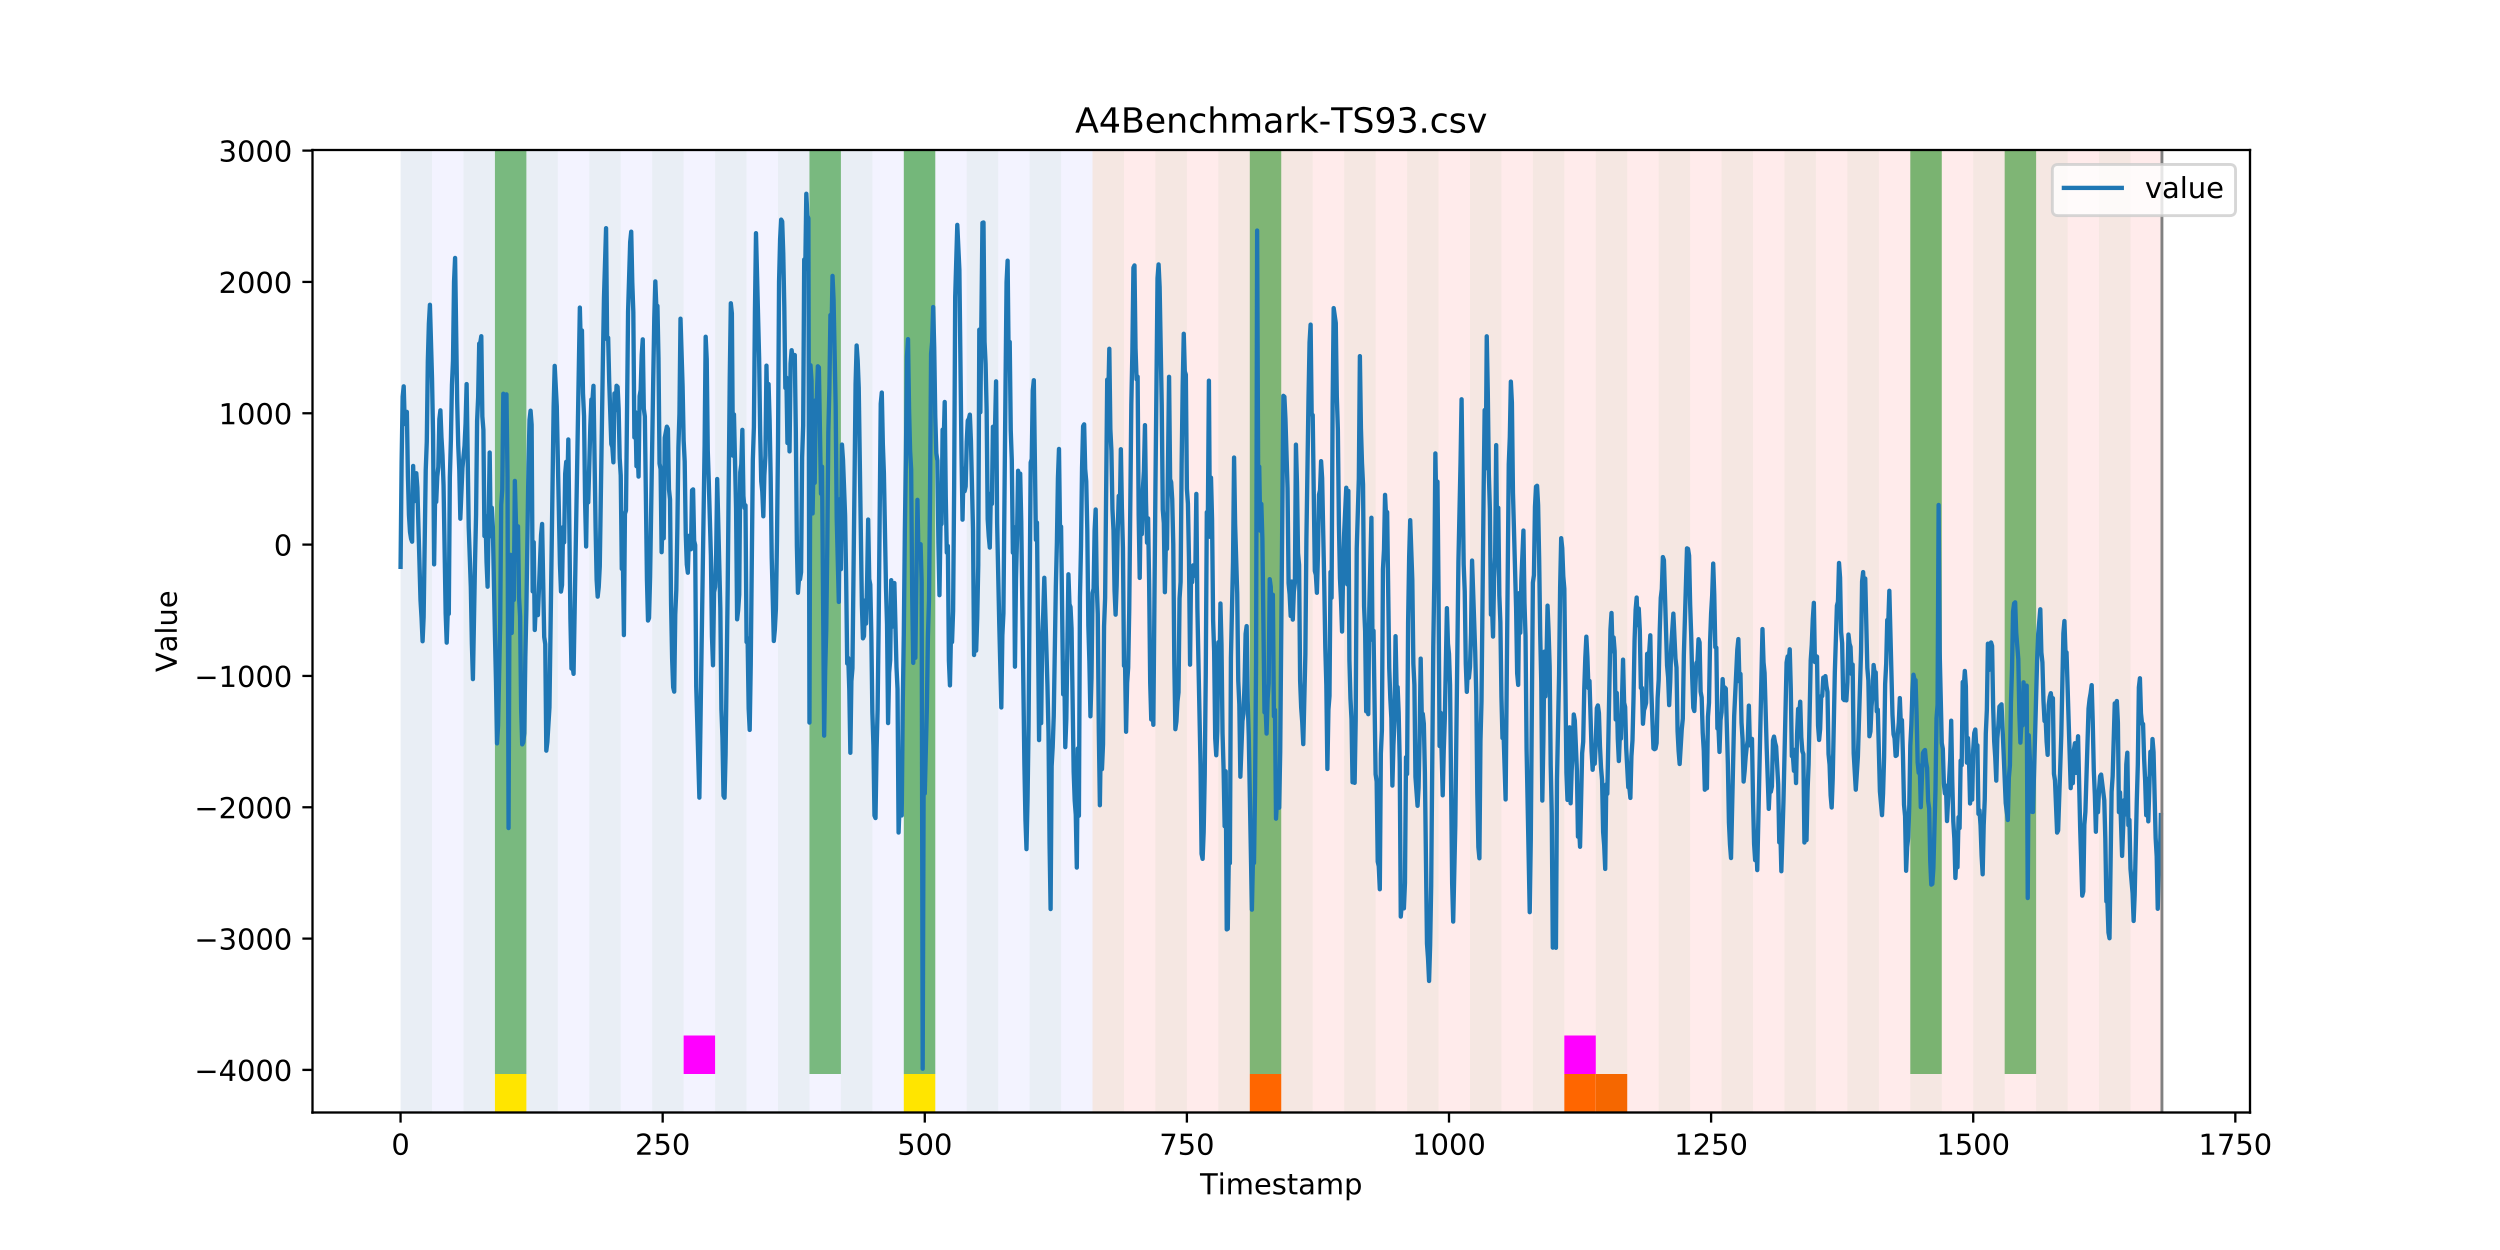 <?xml version="1.0" encoding="utf-8" standalone="no"?>
<!DOCTYPE svg PUBLIC "-//W3C//DTD SVG 1.1//EN"
  "http://www.w3.org/Graphics/SVG/1.1/DTD/svg11.dtd">
<!-- Created with matplotlib (https://matplotlib.org/) -->
<svg height="432pt" version="1.1" viewBox="0 0 864 432" width="864pt" xmlns="http://www.w3.org/2000/svg" xmlns:xlink="http://www.w3.org/1999/xlink">
 <defs>
  <style type="text/css">
*{stroke-linecap:butt;stroke-linejoin:round;}
  </style>
 </defs>
 <g id="figure_1">
  <g id="patch_1">
   <path d="M 0 432 
L 864 432 
L 864 0 
L 0 0 
z
" style="fill:#ffffff;"/>
  </g>
  <g id="axes_1">
   <g id="patch_2">
    <path d="M 108 384.48 
L 777.6 384.48 
L 777.6 51.84 
L 108 51.84 
z
" style="fill:#ffffff;"/>
   </g>
   <g id="patch_3">
    <path clip-path="url(#pac2d68331a)" d="M 138.436 384.48 
L 138.436 51.84 
L 377.579 51.84 
L 377.579 384.48 
z
" style="fill:#0000ff;opacity:0.05;"/>
   </g>
   <g id="patch_4">
    <path clip-path="url(#pac2d68331a)" d="M 377.579 384.48 
L 377.579 51.84 
L 747.164 51.84 
L 747.164 384.48 
z
" style="fill:#ff0000;opacity:0.08;"/>
   </g>
   <g id="patch_5">
    <path clip-path="url(#pac2d68331a)" d="M 138.436 384.48 
L 138.436 51.84 
L 149.306 51.84 
L 149.306 384.48 
z
" style="fill:#008000;opacity:0.04;"/>
   </g>
   <g id="patch_6">
    <path clip-path="url(#pac2d68331a)" d="M 160.177 384.48 
L 160.177 51.84 
L 171.047 51.84 
L 171.047 384.48 
z
" style="fill:#008000;opacity:0.04;"/>
   </g>
   <g id="patch_7">
    <path clip-path="url(#pac2d68331a)" d="M 171.047 371.174 
L 171.047 51.84 
L 181.917 51.84 
L 181.917 371.174 
z
" style="fill:#008000;opacity:0.5;"/>
   </g>
   <g id="patch_8">
    <path clip-path="url(#pac2d68331a)" d="M 171.047 384.48 
L 171.047 371.174 
L 181.917 371.174 
L 181.917 384.48 
z
" style="fill:#ffe500;"/>
   </g>
   <g id="patch_9">
    <path clip-path="url(#pac2d68331a)" d="M 181.917 384.48 
L 181.917 51.84 
L 192.787 51.84 
L 192.787 384.48 
z
" style="fill:#008000;opacity:0.04;"/>
   </g>
   <g id="patch_10">
    <path clip-path="url(#pac2d68331a)" d="M 431.93 384.48 
L 431.93 371.174 
L 442.8 371.174 
L 442.8 384.48 
z
" style="fill:#ff6600;"/>
   </g>
   <g id="patch_11">
    <path clip-path="url(#pac2d68331a)" d="M 203.657 384.48 
L 203.657 51.84 
L 214.527 51.84 
L 214.527 384.48 
z
" style="fill:#008000;opacity:0.04;"/>
   </g>
   <g id="patch_12">
    <path clip-path="url(#pac2d68331a)" d="M 225.397 384.48 
L 225.397 51.84 
L 236.268 51.84 
L 236.268 384.48 
z
" style="fill:#008000;opacity:0.04;"/>
   </g>
   <g id="patch_13">
    <path clip-path="url(#pac2d68331a)" d="M 236.268 371.174 
L 236.268 357.869 
L 247.138 357.869 
L 247.138 371.174 
z
" style="fill:#ff00ff;"/>
   </g>
   <g id="patch_14">
    <path clip-path="url(#pac2d68331a)" d="M 247.138 384.48 
L 247.138 51.84 
L 258.008 51.84 
L 258.008 384.48 
z
" style="fill:#008000;opacity:0.04;"/>
   </g>
   <g id="patch_15">
    <path clip-path="url(#pac2d68331a)" d="M 268.878 384.48 
L 268.878 51.84 
L 279.748 51.84 
L 279.748 384.48 
z
" style="fill:#008000;opacity:0.04;"/>
   </g>
   <g id="patch_16">
    <path clip-path="url(#pac2d68331a)" d="M 279.748 371.174 
L 279.748 51.84 
L 290.618 51.84 
L 290.618 371.174 
z
" style="fill:#008000;opacity:0.5;"/>
   </g>
   <g id="patch_17">
    <path clip-path="url(#pac2d68331a)" d="M 290.618 384.48 
L 290.618 51.84 
L 301.488 51.84 
L 301.488 384.48 
z
" style="fill:#008000;opacity:0.04;"/>
   </g>
   <g id="patch_18">
    <path clip-path="url(#pac2d68331a)" d="M 540.631 384.48 
L 540.631 371.174 
L 551.501 371.174 
L 551.501 384.48 
z
" style="fill:#ff6600;"/>
   </g>
   <g id="patch_19">
    <path clip-path="url(#pac2d68331a)" d="M 312.358 384.48 
L 312.358 51.84 
L 323.229 51.84 
L 323.229 384.48 
z
" style="fill:#008000;opacity:0.04;"/>
   </g>
   <g id="patch_20">
    <path clip-path="url(#pac2d68331a)" d="M 312.358 371.174 
L 312.358 51.84 
L 323.229 51.84 
L 323.229 371.174 
z
" style="fill:#008000;opacity:0.5;"/>
   </g>
   <g id="patch_21">
    <path clip-path="url(#pac2d68331a)" d="M 312.358 384.48 
L 312.358 371.174 
L 323.229 371.174 
L 323.229 384.48 
z
" style="fill:#ffe500;"/>
   </g>
   <g id="patch_22">
    <path clip-path="url(#pac2d68331a)" d="M 551.501 384.48 
L 551.501 371.174 
L 562.371 371.174 
L 562.371 384.48 
z
" style="fill:#ff6600;"/>
   </g>
   <g id="patch_23">
    <path clip-path="url(#pac2d68331a)" d="M 334.099 384.48 
L 334.099 51.84 
L 344.969 51.84 
L 344.969 384.48 
z
" style="fill:#008000;opacity:0.04;"/>
   </g>
   <g id="patch_24">
    <path clip-path="url(#pac2d68331a)" d="M 355.839 384.48 
L 355.839 51.84 
L 366.709 51.84 
L 366.709 384.48 
z
" style="fill:#008000;opacity:0.04;"/>
   </g>
   <g id="patch_25">
    <path clip-path="url(#pac2d68331a)" d="M 377.579 384.48 
L 377.579 51.84 
L 388.449 51.84 
L 388.449 384.48 
z
" style="fill:#008000;opacity:0.04;"/>
   </g>
   <g id="patch_26">
    <path clip-path="url(#pac2d68331a)" d="M 399.319 384.48 
L 399.319 51.84 
L 410.19 51.84 
L 410.19 384.48 
z
" style="fill:#008000;opacity:0.04;"/>
   </g>
   <g id="patch_27">
    <path clip-path="url(#pac2d68331a)" d="M 421.06 384.48 
L 421.06 51.84 
L 431.93 51.84 
L 431.93 384.48 
z
" style="fill:#008000;opacity:0.04;"/>
   </g>
   <g id="patch_28">
    <path clip-path="url(#pac2d68331a)" d="M 431.93 371.174 
L 431.93 51.84 
L 442.8 51.84 
L 442.8 371.174 
z
" style="fill:#008000;opacity:0.5;"/>
   </g>
   <g id="patch_29">
    <path clip-path="url(#pac2d68331a)" d="M 442.8 384.48 
L 442.8 51.84 
L 453.67 51.84 
L 453.67 384.48 
z
" style="fill:#008000;opacity:0.04;"/>
   </g>
   <g id="patch_30">
    <path clip-path="url(#pac2d68331a)" d="M 464.54 384.48 
L 464.54 51.84 
L 475.41 51.84 
L 475.41 384.48 
z
" style="fill:#008000;opacity:0.04;"/>
   </g>
   <g id="patch_31">
    <path clip-path="url(#pac2d68331a)" d="M 486.281 384.48 
L 486.281 51.84 
L 497.151 51.84 
L 497.151 384.48 
z
" style="fill:#008000;opacity:0.04;"/>
   </g>
   <g id="patch_32">
    <path clip-path="url(#pac2d68331a)" d="M 508.021 384.48 
L 508.021 51.84 
L 518.891 51.84 
L 518.891 384.48 
z
" style="fill:#008000;opacity:0.04;"/>
   </g>
   <g id="patch_33">
    <path clip-path="url(#pac2d68331a)" d="M 529.761 384.48 
L 529.761 51.84 
L 540.631 51.84 
L 540.631 384.48 
z
" style="fill:#008000;opacity:0.04;"/>
   </g>
   <g id="patch_34">
    <path clip-path="url(#pac2d68331a)" d="M 540.631 371.174 
L 540.631 357.869 
L 551.501 357.869 
L 551.501 371.174 
z
" style="fill:#ff00ff;"/>
   </g>
   <g id="patch_35">
    <path clip-path="url(#pac2d68331a)" d="M 551.501 384.48 
L 551.501 51.84 
L 562.371 51.84 
L 562.371 384.48 
z
" style="fill:#008000;opacity:0.04;"/>
   </g>
   <g id="patch_36">
    <path clip-path="url(#pac2d68331a)" d="M 573.242 384.48 
L 573.242 51.84 
L 584.112 51.84 
L 584.112 384.48 
z
" style="fill:#008000;opacity:0.04;"/>
   </g>
   <g id="patch_37">
    <path clip-path="url(#pac2d68331a)" d="M 594.982 384.48 
L 594.982 51.84 
L 605.852 51.84 
L 605.852 384.48 
z
" style="fill:#008000;opacity:0.04;"/>
   </g>
   <g id="patch_38">
    <path clip-path="url(#pac2d68331a)" d="M 616.722 384.48 
L 616.722 51.84 
L 627.592 51.84 
L 627.592 384.48 
z
" style="fill:#008000;opacity:0.04;"/>
   </g>
   <g id="patch_39">
    <path clip-path="url(#pac2d68331a)" d="M 638.462 384.48 
L 638.462 51.84 
L 649.332 51.84 
L 649.332 384.48 
z
" style="fill:#008000;opacity:0.04;"/>
   </g>
   <g id="patch_40">
    <path clip-path="url(#pac2d68331a)" d="M 660.203 384.48 
L 660.203 51.84 
L 671.073 51.84 
L 671.073 384.48 
z
" style="fill:#008000;opacity:0.04;"/>
   </g>
   <g id="patch_41">
    <path clip-path="url(#pac2d68331a)" d="M 660.203 371.174 
L 660.203 51.84 
L 671.073 51.84 
L 671.073 371.174 
z
" style="fill:#008000;opacity:0.5;"/>
   </g>
   <g id="patch_42">
    <path clip-path="url(#pac2d68331a)" d="M 681.943 384.48 
L 681.943 51.84 
L 692.813 51.84 
L 692.813 384.48 
z
" style="fill:#008000;opacity:0.04;"/>
   </g>
   <g id="patch_43">
    <path clip-path="url(#pac2d68331a)" d="M 692.813 371.174 
L 692.813 51.84 
L 703.683 51.84 
L 703.683 371.174 
z
" style="fill:#008000;opacity:0.5;"/>
   </g>
   <g id="patch_44">
    <path clip-path="url(#pac2d68331a)" d="M 703.683 384.48 
L 703.683 51.84 
L 714.553 51.84 
L 714.553 384.48 
z
" style="fill:#008000;opacity:0.04;"/>
   </g>
   <g id="patch_45">
    <path clip-path="url(#pac2d68331a)" d="M 725.423 384.48 
L 725.423 51.84 
L 736.294 51.84 
L 736.294 384.48 
z
" style="fill:#008000;opacity:0.04;"/>
   </g>
   <g id="matplotlib.axis_1">
    <g id="xtick_1">
     <g id="line2d_1">
      <defs>
       <path d="M 0 0 
L 0 3.5 
" id="me3895ad8bd" style="stroke:#000000;stroke-width:0.8;"/>
      </defs>
      <g>
       <use style="stroke:#000000;stroke-width:0.8;" x="138.436" xlink:href="#me3895ad8bd" y="384.48"/>
      </g>
     </g>
     <g id="text_1">
      <!-- 0 -->
      <defs>
       <path d="M 31.781 66.406 
Q 24.172 66.406 20.328 58.906 
Q 16.5 51.422 16.5 36.375 
Q 16.5 21.391 20.328 13.891 
Q 24.172 6.391 31.781 6.391 
Q 39.453 6.391 43.281 13.891 
Q 47.125 21.391 47.125 36.375 
Q 47.125 51.422 43.281 58.906 
Q 39.453 66.406 31.781 66.406 
z
M 31.781 74.219 
Q 44.047 74.219 50.516 64.516 
Q 56.984 54.828 56.984 36.375 
Q 56.984 17.969 50.516 8.266 
Q 44.047 -1.422 31.781 -1.422 
Q 19.531 -1.422 13.062 8.266 
Q 6.594 17.969 6.594 36.375 
Q 6.594 54.828 13.062 64.516 
Q 19.531 74.219 31.781 74.219 
z
" id="DejaVuSans-48"/>
      </defs>
      <g transform="translate(135.255 399.078)scale(0.1 -0.1)">
       <use xlink:href="#DejaVuSans-48"/>
      </g>
     </g>
    </g>
    <g id="xtick_2">
     <g id="line2d_2">
      <g>
       <use style="stroke:#000000;stroke-width:0.8;" x="229.021" xlink:href="#me3895ad8bd" y="384.48"/>
      </g>
     </g>
     <g id="text_2">
      <!-- 250 -->
      <defs>
       <path d="M 19.188 8.297 
L 53.609 8.297 
L 53.609 0 
L 7.328 0 
L 7.328 8.297 
Q 12.938 14.109 22.625 23.891 
Q 32.328 33.688 34.812 36.531 
Q 39.547 41.844 41.422 45.531 
Q 43.312 49.219 43.312 52.781 
Q 43.312 58.594 39.234 62.25 
Q 35.156 65.922 28.609 65.922 
Q 23.969 65.922 18.812 64.312 
Q 13.672 62.703 7.812 59.422 
L 7.812 69.391 
Q 13.766 71.781 18.938 73 
Q 24.125 74.219 28.422 74.219 
Q 39.75 74.219 46.484 68.547 
Q 53.219 62.891 53.219 53.422 
Q 53.219 48.922 51.531 44.891 
Q 49.859 40.875 45.406 35.406 
Q 44.188 33.984 37.641 27.219 
Q 31.109 20.453 19.188 8.297 
z
" id="DejaVuSans-50"/>
       <path d="M 10.797 72.906 
L 49.516 72.906 
L 49.516 64.594 
L 19.828 64.594 
L 19.828 46.734 
Q 21.969 47.469 24.109 47.828 
Q 26.266 48.188 28.422 48.188 
Q 40.625 48.188 47.75 41.5 
Q 54.891 34.812 54.891 23.391 
Q 54.891 11.625 47.562 5.094 
Q 40.234 -1.422 26.906 -1.422 
Q 22.312 -1.422 17.547 -0.641 
Q 12.797 0.141 7.719 1.703 
L 7.719 11.625 
Q 12.109 9.234 16.797 8.062 
Q 21.484 6.891 26.703 6.891 
Q 35.156 6.891 40.078 11.328 
Q 45.016 15.766 45.016 23.391 
Q 45.016 31 40.078 35.438 
Q 35.156 39.891 26.703 39.891 
Q 22.75 39.891 18.812 39.016 
Q 14.891 38.141 10.797 36.281 
z
" id="DejaVuSans-53"/>
      </defs>
      <g transform="translate(219.477 399.078)scale(0.1 -0.1)">
       <use xlink:href="#DejaVuSans-50"/>
       <use x="63.623" xlink:href="#DejaVuSans-53"/>
       <use x="127.246" xlink:href="#DejaVuSans-48"/>
      </g>
     </g>
    </g>
    <g id="xtick_3">
     <g id="line2d_3">
      <g>
       <use style="stroke:#000000;stroke-width:0.8;" x="319.605" xlink:href="#me3895ad8bd" y="384.48"/>
      </g>
     </g>
     <g id="text_3">
      <!-- 500 -->
      <g transform="translate(310.061 399.078)scale(0.1 -0.1)">
       <use xlink:href="#DejaVuSans-53"/>
       <use x="63.623" xlink:href="#DejaVuSans-48"/>
       <use x="127.246" xlink:href="#DejaVuSans-48"/>
      </g>
     </g>
    </g>
    <g id="xtick_4">
     <g id="line2d_4">
      <g>
       <use style="stroke:#000000;stroke-width:0.8;" x="410.19" xlink:href="#me3895ad8bd" y="384.48"/>
      </g>
     </g>
     <g id="text_4">
      <!-- 750 -->
      <defs>
       <path d="M 8.203 72.906 
L 55.078 72.906 
L 55.078 68.703 
L 28.609 0 
L 18.312 0 
L 43.219 64.594 
L 8.203 64.594 
z
" id="DejaVuSans-55"/>
      </defs>
      <g transform="translate(400.646 399.078)scale(0.1 -0.1)">
       <use xlink:href="#DejaVuSans-55"/>
       <use x="63.623" xlink:href="#DejaVuSans-53"/>
       <use x="127.246" xlink:href="#DejaVuSans-48"/>
      </g>
     </g>
    </g>
    <g id="xtick_5">
     <g id="line2d_5">
      <g>
       <use style="stroke:#000000;stroke-width:0.8;" x="500.774" xlink:href="#me3895ad8bd" y="384.48"/>
      </g>
     </g>
     <g id="text_5">
      <!-- 1000 -->
      <defs>
       <path d="M 12.406 8.297 
L 28.516 8.297 
L 28.516 63.922 
L 10.984 60.406 
L 10.984 69.391 
L 28.422 72.906 
L 38.281 72.906 
L 38.281 8.297 
L 54.391 8.297 
L 54.391 0 
L 12.406 0 
z
" id="DejaVuSans-49"/>
      </defs>
      <g transform="translate(488.049 399.078)scale(0.1 -0.1)">
       <use xlink:href="#DejaVuSans-49"/>
       <use x="63.623" xlink:href="#DejaVuSans-48"/>
       <use x="127.246" xlink:href="#DejaVuSans-48"/>
       <use x="190.869" xlink:href="#DejaVuSans-48"/>
      </g>
     </g>
    </g>
    <g id="xtick_6">
     <g id="line2d_6">
      <g>
       <use style="stroke:#000000;stroke-width:0.8;" x="591.358" xlink:href="#me3895ad8bd" y="384.48"/>
      </g>
     </g>
     <g id="text_6">
      <!-- 1250 -->
      <g transform="translate(578.633 399.078)scale(0.1 -0.1)">
       <use xlink:href="#DejaVuSans-49"/>
       <use x="63.623" xlink:href="#DejaVuSans-50"/>
       <use x="127.246" xlink:href="#DejaVuSans-53"/>
       <use x="190.869" xlink:href="#DejaVuSans-48"/>
      </g>
     </g>
    </g>
    <g id="xtick_7">
     <g id="line2d_7">
      <g>
       <use style="stroke:#000000;stroke-width:0.8;" x="681.943" xlink:href="#me3895ad8bd" y="384.48"/>
      </g>
     </g>
     <g id="text_7">
      <!-- 1500 -->
      <g transform="translate(669.218 399.078)scale(0.1 -0.1)">
       <use xlink:href="#DejaVuSans-49"/>
       <use x="63.623" xlink:href="#DejaVuSans-53"/>
       <use x="127.246" xlink:href="#DejaVuSans-48"/>
       <use x="190.869" xlink:href="#DejaVuSans-48"/>
      </g>
     </g>
    </g>
    <g id="xtick_8">
     <g id="line2d_8">
      <g>
       <use style="stroke:#000000;stroke-width:0.8;" x="772.527" xlink:href="#me3895ad8bd" y="384.48"/>
      </g>
     </g>
     <g id="text_8">
      <!-- 1750 -->
      <g transform="translate(759.802 399.078)scale(0.1 -0.1)">
       <use xlink:href="#DejaVuSans-49"/>
       <use x="63.623" xlink:href="#DejaVuSans-55"/>
       <use x="127.246" xlink:href="#DejaVuSans-53"/>
       <use x="190.869" xlink:href="#DejaVuSans-48"/>
      </g>
     </g>
    </g>
    <g id="text_9">
     <!-- Timestamp -->
     <defs>
      <path d="M -0.297 72.906 
L 61.375 72.906 
L 61.375 64.594 
L 35.5 64.594 
L 35.5 0 
L 25.594 0 
L 25.594 64.594 
L -0.297 64.594 
z
" id="DejaVuSans-84"/>
      <path d="M 9.422 54.688 
L 18.406 54.688 
L 18.406 0 
L 9.422 0 
z
M 9.422 75.984 
L 18.406 75.984 
L 18.406 64.594 
L 9.422 64.594 
z
" id="DejaVuSans-105"/>
      <path d="M 52 44.188 
Q 55.375 50.25 60.062 53.125 
Q 64.75 56 71.094 56 
Q 79.641 56 84.281 50.016 
Q 88.922 44.047 88.922 33.016 
L 88.922 0 
L 79.891 0 
L 79.891 32.719 
Q 79.891 40.578 77.094 44.375 
Q 74.312 48.188 68.609 48.188 
Q 61.625 48.188 57.562 43.547 
Q 53.516 38.922 53.516 30.906 
L 53.516 0 
L 44.484 0 
L 44.484 32.719 
Q 44.484 40.625 41.703 44.406 
Q 38.922 48.188 33.109 48.188 
Q 26.219 48.188 22.156 43.531 
Q 18.109 38.875 18.109 30.906 
L 18.109 0 
L 9.078 0 
L 9.078 54.688 
L 18.109 54.688 
L 18.109 46.188 
Q 21.188 51.219 25.484 53.609 
Q 29.781 56 35.688 56 
Q 41.656 56 45.828 52.969 
Q 50 49.953 52 44.188 
z
" id="DejaVuSans-109"/>
      <path d="M 56.203 29.594 
L 56.203 25.203 
L 14.891 25.203 
Q 15.484 15.922 20.484 11.062 
Q 25.484 6.203 34.422 6.203 
Q 39.594 6.203 44.453 7.469 
Q 49.312 8.734 54.109 11.281 
L 54.109 2.781 
Q 49.266 0.734 44.188 -0.344 
Q 39.109 -1.422 33.891 -1.422 
Q 20.797 -1.422 13.156 6.188 
Q 5.516 13.812 5.516 26.812 
Q 5.516 40.234 12.766 48.109 
Q 20.016 56 32.328 56 
Q 43.359 56 49.781 48.891 
Q 56.203 41.797 56.203 29.594 
z
M 47.219 32.234 
Q 47.125 39.594 43.094 43.984 
Q 39.062 48.391 32.422 48.391 
Q 24.906 48.391 20.391 44.141 
Q 15.875 39.891 15.188 32.172 
z
" id="DejaVuSans-101"/>
      <path d="M 44.281 53.078 
L 44.281 44.578 
Q 40.484 46.531 36.375 47.5 
Q 32.281 48.484 27.875 48.484 
Q 21.188 48.484 17.844 46.438 
Q 14.5 44.391 14.5 40.281 
Q 14.5 37.156 16.891 35.375 
Q 19.281 33.594 26.516 31.984 
L 29.594 31.297 
Q 39.156 29.25 43.188 25.516 
Q 47.219 21.781 47.219 15.094 
Q 47.219 7.469 41.188 3.016 
Q 35.156 -1.422 24.609 -1.422 
Q 20.219 -1.422 15.453 -0.562 
Q 10.688 0.297 5.422 2 
L 5.422 11.281 
Q 10.406 8.688 15.234 7.391 
Q 20.062 6.109 24.812 6.109 
Q 31.156 6.109 34.562 8.281 
Q 37.984 10.453 37.984 14.406 
Q 37.984 18.062 35.516 20.016 
Q 33.062 21.969 24.703 23.781 
L 21.578 24.516 
Q 13.234 26.266 9.516 29.906 
Q 5.812 33.547 5.812 39.891 
Q 5.812 47.609 11.281 51.797 
Q 16.75 56 26.812 56 
Q 31.781 56 36.172 55.266 
Q 40.578 54.547 44.281 53.078 
z
" id="DejaVuSans-115"/>
      <path d="M 18.312 70.219 
L 18.312 54.688 
L 36.812 54.688 
L 36.812 47.703 
L 18.312 47.703 
L 18.312 18.016 
Q 18.312 11.328 20.141 9.422 
Q 21.969 7.516 27.594 7.516 
L 36.812 7.516 
L 36.812 0 
L 27.594 0 
Q 17.188 0 13.234 3.875 
Q 9.281 7.766 9.281 18.016 
L 9.281 47.703 
L 2.688 47.703 
L 2.688 54.688 
L 9.281 54.688 
L 9.281 70.219 
z
" id="DejaVuSans-116"/>
      <path d="M 34.281 27.484 
Q 23.391 27.484 19.188 25 
Q 14.984 22.516 14.984 16.5 
Q 14.984 11.719 18.141 8.906 
Q 21.297 6.109 26.703 6.109 
Q 34.188 6.109 38.703 11.406 
Q 43.219 16.703 43.219 25.484 
L 43.219 27.484 
z
M 52.203 31.203 
L 52.203 0 
L 43.219 0 
L 43.219 8.297 
Q 40.141 3.328 35.547 0.953 
Q 30.953 -1.422 24.312 -1.422 
Q 15.922 -1.422 10.953 3.297 
Q 6 8.016 6 15.922 
Q 6 25.141 12.172 29.828 
Q 18.359 34.516 30.609 34.516 
L 43.219 34.516 
L 43.219 35.406 
Q 43.219 41.609 39.141 45 
Q 35.062 48.391 27.688 48.391 
Q 23 48.391 18.547 47.266 
Q 14.109 46.141 10.016 43.891 
L 10.016 52.203 
Q 14.938 54.109 19.578 55.047 
Q 24.219 56 28.609 56 
Q 40.484 56 46.344 49.844 
Q 52.203 43.703 52.203 31.203 
z
" id="DejaVuSans-97"/>
      <path d="M 18.109 8.203 
L 18.109 -20.797 
L 9.078 -20.797 
L 9.078 54.688 
L 18.109 54.688 
L 18.109 46.391 
Q 20.953 51.266 25.266 53.625 
Q 29.594 56 35.594 56 
Q 45.562 56 51.781 48.094 
Q 58.016 40.188 58.016 27.297 
Q 58.016 14.406 51.781 6.484 
Q 45.562 -1.422 35.594 -1.422 
Q 29.594 -1.422 25.266 0.953 
Q 20.953 3.328 18.109 8.203 
z
M 48.688 27.297 
Q 48.688 37.203 44.609 42.844 
Q 40.531 48.484 33.406 48.484 
Q 26.266 48.484 22.188 42.844 
Q 18.109 37.203 18.109 27.297 
Q 18.109 17.391 22.188 11.75 
Q 26.266 6.109 33.406 6.109 
Q 40.531 6.109 44.609 11.75 
Q 48.688 17.391 48.688 27.297 
z
" id="DejaVuSans-112"/>
     </defs>
     <g transform="translate(414.739 412.757)scale(0.1 -0.1)">
      <use xlink:href="#DejaVuSans-84"/>
      <use x="61.037" xlink:href="#DejaVuSans-105"/>
      <use x="88.82" xlink:href="#DejaVuSans-109"/>
      <use x="186.232" xlink:href="#DejaVuSans-101"/>
      <use x="247.756" xlink:href="#DejaVuSans-115"/>
      <use x="299.855" xlink:href="#DejaVuSans-116"/>
      <use x="339.064" xlink:href="#DejaVuSans-97"/>
      <use x="400.344" xlink:href="#DejaVuSans-109"/>
      <use x="497.756" xlink:href="#DejaVuSans-112"/>
     </g>
    </g>
   </g>
   <g id="matplotlib.axis_2">
    <g id="ytick_1">
     <g id="line2d_9">
      <defs>
       <path d="M 0 0 
L -3.5 0 
" id="m32da3cca81" style="stroke:#000000;stroke-width:0.8;"/>
      </defs>
      <g>
       <use style="stroke:#000000;stroke-width:0.8;" x="108" xlink:href="#m32da3cca81" y="369.765"/>
      </g>
     </g>
     <g id="text_10">
      <!-- −4000 -->
      <defs>
       <path d="M 10.594 35.5 
L 73.188 35.5 
L 73.188 27.203 
L 10.594 27.203 
z
" id="DejaVuSans-8722"/>
       <path d="M 37.797 64.312 
L 12.891 25.391 
L 37.797 25.391 
z
M 35.203 72.906 
L 47.609 72.906 
L 47.609 25.391 
L 58.016 25.391 
L 58.016 17.188 
L 47.609 17.188 
L 47.609 0 
L 37.797 0 
L 37.797 17.188 
L 4.891 17.188 
L 4.891 26.703 
z
" id="DejaVuSans-52"/>
      </defs>
      <g transform="translate(67.17 373.564)scale(0.1 -0.1)">
       <use xlink:href="#DejaVuSans-8722"/>
       <use x="83.789" xlink:href="#DejaVuSans-52"/>
       <use x="147.412" xlink:href="#DejaVuSans-48"/>
       <use x="211.035" xlink:href="#DejaVuSans-48"/>
       <use x="274.658" xlink:href="#DejaVuSans-48"/>
      </g>
     </g>
    </g>
    <g id="ytick_2">
     <g id="line2d_10">
      <g>
       <use style="stroke:#000000;stroke-width:0.8;" x="108" xlink:href="#m32da3cca81" y="324.377"/>
      </g>
     </g>
     <g id="text_11">
      <!-- −3000 -->
      <defs>
       <path d="M 40.578 39.312 
Q 47.656 37.797 51.625 33 
Q 55.609 28.219 55.609 21.188 
Q 55.609 10.406 48.188 4.484 
Q 40.766 -1.422 27.094 -1.422 
Q 22.516 -1.422 17.656 -0.516 
Q 12.797 0.391 7.625 2.203 
L 7.625 11.719 
Q 11.719 9.328 16.594 8.109 
Q 21.484 6.891 26.812 6.891 
Q 36.078 6.891 40.938 10.547 
Q 45.797 14.203 45.797 21.188 
Q 45.797 27.641 41.281 31.266 
Q 36.766 34.906 28.719 34.906 
L 20.219 34.906 
L 20.219 43.016 
L 29.109 43.016 
Q 36.375 43.016 40.234 45.922 
Q 44.094 48.828 44.094 54.297 
Q 44.094 59.906 40.109 62.906 
Q 36.141 65.922 28.719 65.922 
Q 24.656 65.922 20.016 65.031 
Q 15.375 64.156 9.812 62.312 
L 9.812 71.094 
Q 15.438 72.656 20.344 73.438 
Q 25.25 74.219 29.594 74.219 
Q 40.828 74.219 47.359 69.109 
Q 53.906 64.016 53.906 55.328 
Q 53.906 49.266 50.438 45.094 
Q 46.969 40.922 40.578 39.312 
z
" id="DejaVuSans-51"/>
      </defs>
      <g transform="translate(67.17 328.176)scale(0.1 -0.1)">
       <use xlink:href="#DejaVuSans-8722"/>
       <use x="83.789" xlink:href="#DejaVuSans-51"/>
       <use x="147.412" xlink:href="#DejaVuSans-48"/>
       <use x="211.035" xlink:href="#DejaVuSans-48"/>
       <use x="274.658" xlink:href="#DejaVuSans-48"/>
      </g>
     </g>
    </g>
    <g id="ytick_3">
     <g id="line2d_11">
      <g>
       <use style="stroke:#000000;stroke-width:0.8;" x="108" xlink:href="#m32da3cca81" y="278.989"/>
      </g>
     </g>
     <g id="text_12">
      <!-- −2000 -->
      <g transform="translate(67.17 282.788)scale(0.1 -0.1)">
       <use xlink:href="#DejaVuSans-8722"/>
       <use x="83.789" xlink:href="#DejaVuSans-50"/>
       <use x="147.412" xlink:href="#DejaVuSans-48"/>
       <use x="211.035" xlink:href="#DejaVuSans-48"/>
       <use x="274.658" xlink:href="#DejaVuSans-48"/>
      </g>
     </g>
    </g>
    <g id="ytick_4">
     <g id="line2d_12">
      <g>
       <use style="stroke:#000000;stroke-width:0.8;" x="108" xlink:href="#m32da3cca81" y="233.601"/>
      </g>
     </g>
     <g id="text_13">
      <!-- −1000 -->
      <g transform="translate(67.17 237.4)scale(0.1 -0.1)">
       <use xlink:href="#DejaVuSans-8722"/>
       <use x="83.789" xlink:href="#DejaVuSans-49"/>
       <use x="147.412" xlink:href="#DejaVuSans-48"/>
       <use x="211.035" xlink:href="#DejaVuSans-48"/>
       <use x="274.658" xlink:href="#DejaVuSans-48"/>
      </g>
     </g>
    </g>
    <g id="ytick_5">
     <g id="line2d_13">
      <g>
       <use style="stroke:#000000;stroke-width:0.8;" x="108" xlink:href="#m32da3cca81" y="188.213"/>
      </g>
     </g>
     <g id="text_14">
      <!-- 0 -->
      <g transform="translate(94.638 192.012)scale(0.1 -0.1)">
       <use xlink:href="#DejaVuSans-48"/>
      </g>
     </g>
    </g>
    <g id="ytick_6">
     <g id="line2d_14">
      <g>
       <use style="stroke:#000000;stroke-width:0.8;" x="108" xlink:href="#m32da3cca81" y="142.825"/>
      </g>
     </g>
     <g id="text_15">
      <!-- 1000 -->
      <g transform="translate(75.55 146.624)scale(0.1 -0.1)">
       <use xlink:href="#DejaVuSans-49"/>
       <use x="63.623" xlink:href="#DejaVuSans-48"/>
       <use x="127.246" xlink:href="#DejaVuSans-48"/>
       <use x="190.869" xlink:href="#DejaVuSans-48"/>
      </g>
     </g>
    </g>
    <g id="ytick_7">
     <g id="line2d_15">
      <g>
       <use style="stroke:#000000;stroke-width:0.8;" x="108" xlink:href="#m32da3cca81" y="97.437"/>
      </g>
     </g>
     <g id="text_16">
      <!-- 2000 -->
      <g transform="translate(75.55 101.237)scale(0.1 -0.1)">
       <use xlink:href="#DejaVuSans-50"/>
       <use x="63.623" xlink:href="#DejaVuSans-48"/>
       <use x="127.246" xlink:href="#DejaVuSans-48"/>
       <use x="190.869" xlink:href="#DejaVuSans-48"/>
      </g>
     </g>
    </g>
    <g id="ytick_8">
     <g id="line2d_16">
      <g>
       <use style="stroke:#000000;stroke-width:0.8;" x="108" xlink:href="#m32da3cca81" y="52.049"/>
      </g>
     </g>
     <g id="text_17">
      <!-- 3000 -->
      <g transform="translate(75.55 55.849)scale(0.1 -0.1)">
       <use xlink:href="#DejaVuSans-51"/>
       <use x="63.623" xlink:href="#DejaVuSans-48"/>
       <use x="127.246" xlink:href="#DejaVuSans-48"/>
       <use x="190.869" xlink:href="#DejaVuSans-48"/>
      </g>
     </g>
    </g>
    <g id="text_18">
     <!-- Value -->
     <defs>
      <path d="M 28.609 0 
L 0.781 72.906 
L 11.078 72.906 
L 34.188 11.531 
L 57.328 72.906 
L 67.578 72.906 
L 39.797 0 
z
" id="DejaVuSans-86"/>
      <path d="M 9.422 75.984 
L 18.406 75.984 
L 18.406 0 
L 9.422 0 
z
" id="DejaVuSans-108"/>
      <path d="M 8.5 21.578 
L 8.5 54.688 
L 17.484 54.688 
L 17.484 21.922 
Q 17.484 14.156 20.5 10.266 
Q 23.531 6.391 29.594 6.391 
Q 36.859 6.391 41.078 11.031 
Q 45.312 15.672 45.312 23.688 
L 45.312 54.688 
L 54.297 54.688 
L 54.297 0 
L 45.312 0 
L 45.312 8.406 
Q 42.047 3.422 37.719 1 
Q 33.406 -1.422 27.688 -1.422 
Q 18.266 -1.422 13.375 4.438 
Q 8.5 10.297 8.5 21.578 
z
M 31.109 56 
z
" id="DejaVuSans-117"/>
     </defs>
     <g transform="translate(61.091 232.273)rotate(-90)scale(0.1 -0.1)">
      <use xlink:href="#DejaVuSans-86"/>
      <use x="68.299" xlink:href="#DejaVuSans-97"/>
      <use x="129.578" xlink:href="#DejaVuSans-108"/>
      <use x="157.361" xlink:href="#DejaVuSans-117"/>
      <use x="220.74" xlink:href="#DejaVuSans-101"/>
     </g>
    </g>
   </g>
   <g id="line2d_17">
    <path clip-path="url(#pac2d68331a)" d="M 138.436 195.904 
L 138.799 159.482 
L 139.161 137.089 
L 139.523 133.514 
L 139.886 146.522 
L 140.248 146.487 
L 140.61 142.35 
L 140.973 164.525 
L 141.335 177.995 
L 141.697 183.846 
L 142.06 186.184 
L 142.422 187.207 
L 142.784 161.026 
L 143.147 173.228 
L 143.509 164.182 
L 143.871 163.537 
L 144.234 168.477 
L 145.321 207.343 
L 145.683 213.508 
L 146.045 221.618 
L 146.408 213.252 
L 147.132 162.43 
L 147.495 152.695 
L 147.857 124.715 
L 148.219 111.881 
L 148.582 105.329 
L 149.306 130.751 
L 149.669 149.999 
L 150.031 195.052 
L 150.394 170.234 
L 150.756 173.458 
L 151.118 164.708 
L 151.481 161.416 
L 151.843 144.848 
L 152.205 141.809 
L 152.568 151.119 
L 152.93 157.269 
L 153.292 167.78 
L 154.017 212.006 
L 154.379 222.103 
L 154.742 211.321 
L 155.104 212.152 
L 155.466 164.934 
L 155.829 151.991 
L 156.191 133.053 
L 156.553 124.628 
L 156.916 97.324 
L 157.278 89.149 
L 158.003 138.822 
L 158.365 153.904 
L 158.727 162.525 
L 159.09 179.264 
L 159.814 161.72 
L 160.539 154.088 
L 160.901 146.413 
L 161.264 132.729 
L 161.988 182.161 
L 162.713 202.876 
L 163.075 222.359 
L 163.438 234.705 
L 164.162 194.649 
L 164.525 178.162 
L 164.887 145.353 
L 165.249 137.245 
L 165.612 118.737 
L 165.974 118.475 
L 166.336 116.196 
L 166.699 143.924 
L 167.061 148.55 
L 167.423 185.269 
L 167.786 178.345 
L 168.148 194.135 
L 168.51 202.768 
L 169.235 156.385 
L 169.597 185.314 
L 169.96 175.456 
L 170.322 182.038 
L 171.047 219.347 
L 171.409 235.591 
L 171.771 256.91 
L 172.134 250.775 
L 172.858 215.407 
L 173.221 174.439 
L 173.583 169.184 
L 173.945 136.074 
L 174.308 137.997 
L 174.67 138.987 
L 175.032 136.283 
L 175.395 165.044 
L 175.757 286.17 
L 176.119 197.834 
L 176.482 191.744 
L 176.844 218.756 
L 177.206 200.197 
L 177.569 207.355 
L 177.931 166.202 
L 178.656 193.51 
L 179.018 181.895 
L 179.381 206.433 
L 179.743 213.016 
L 180.105 245.212 
L 180.468 257.26 
L 180.83 256.564 
L 181.192 253.402 
L 181.555 227.178 
L 181.917 210.593 
L 182.642 160.764 
L 183.004 145.114 
L 183.366 141.935 
L 183.729 146.778 
L 184.091 204.379 
L 184.453 187.368 
L 184.816 217.726 
L 185.178 209.11 
L 185.54 209.11 
L 185.903 212.579 
L 186.99 184.885 
L 187.352 181.079 
L 188.077 220.127 
L 188.439 222.616 
L 188.801 259.429 
L 189.164 256.451 
L 189.888 244.527 
L 191.338 140.352 
L 191.7 126.447 
L 192.425 140.492 
L 193.512 194.94 
L 193.874 204.455 
L 194.236 202.205 
L 194.599 182.181 
L 194.961 187.447 
L 195.323 163.717 
L 195.686 159.598 
L 196.048 168.929 
L 196.41 151.872 
L 197.135 214.016 
L 197.497 231.063 
L 197.86 229.859 
L 198.222 232.878 
L 199.671 148.806 
L 200.396 106.299 
L 200.758 120.621 
L 201.121 114.199 
L 201.483 135.969 
L 201.845 143.796 
L 202.208 173.618 
L 202.57 188.884 
L 202.932 165.255 
L 203.295 173.633 
L 204.019 147.2 
L 204.382 138.069 
L 204.744 138.423 
L 205.106 133.336 
L 205.831 182.107 
L 206.194 200.29 
L 206.556 206.203 
L 206.918 202.904 
L 207.281 195.772 
L 208.368 123.627 
L 208.73 102.998 
L 209.455 78.858 
L 209.817 117.245 
L 210.179 116.712 
L 210.542 131.86 
L 211.266 153.455 
L 211.629 154.522 
L 211.991 159.788 
L 212.353 135.967 
L 212.716 141.792 
L 213.078 133.316 
L 213.44 133.706 
L 213.803 141.328 
L 214.165 158.382 
L 214.527 164.316 
L 214.89 196.608 
L 215.252 192.633 
L 215.614 219.489 
L 215.977 177.555 
L 216.339 176.441 
L 217.064 107.609 
L 217.788 83.663 
L 218.151 80.063 
L 218.513 97.386 
L 218.875 107.925 
L 219.238 151.172 
L 219.6 142.45 
L 219.962 161.128 
L 220.325 154.799 
L 220.687 164.71 
L 221.049 136.925 
L 221.412 134.812 
L 221.774 122.622 
L 222.136 117.276 
L 222.499 141.273 
L 222.861 143.916 
L 223.586 200.457 
L 223.948 214.461 
L 224.31 213.595 
L 224.673 199.503 
L 225.76 130.835 
L 226.122 109.765 
L 226.484 97.249 
L 226.847 106.665 
L 227.209 105.703 
L 227.571 123.692 
L 227.934 160.212 
L 228.296 162.101 
L 228.658 190.838 
L 229.021 177.378 
L 229.383 186.038 
L 229.745 151.286 
L 230.47 147.46 
L 230.832 148.234 
L 231.195 169.123 
L 231.557 172.534 
L 231.919 208.745 
L 232.282 227.574 
L 232.644 237.501 
L 233.006 239.032 
L 233.369 212.382 
L 233.731 203.89 
L 234.094 182.558 
L 234.456 154.553 
L 234.818 142.97 
L 235.181 110.135 
L 235.905 133.54 
L 236.268 152.149 
L 236.63 159.491 
L 236.992 184.66 
L 237.355 195.064 
L 237.717 197.94 
L 238.079 185.183 
L 238.442 189.448 
L 238.804 189.812 
L 239.166 169.453 
L 239.529 169.133 
L 239.891 186.924 
L 240.253 188.398 
L 240.616 237.217 
L 241.703 275.671 
L 242.427 226.729 
L 243.514 153.788 
L 243.877 116.375 
L 244.239 124.137 
L 244.601 155.61 
L 244.964 166.801 
L 245.688 192.181 
L 246.051 219.887 
L 246.413 229.925 
L 246.775 204.66 
L 247.138 202.883 
L 247.5 191.722 
L 247.862 165.542 
L 248.949 210.354 
L 249.312 245.099 
L 249.674 254.849 
L 250.036 275.003 
L 250.399 275.695 
L 250.761 260.73 
L 251.486 203.804 
L 252.21 130.018 
L 252.573 104.803 
L 252.935 108.289 
L 253.297 157.483 
L 253.66 143.224 
L 254.384 175.748 
L 254.747 214.042 
L 255.109 210.845 
L 255.471 205.488 
L 255.834 163.211 
L 256.196 160.467 
L 256.558 148.554 
L 256.921 171.43 
L 257.283 175.55 
L 257.645 174.647 
L 258.008 221.896 
L 258.37 220.539 
L 258.732 244.817 
L 259.095 252.263 
L 259.457 229.777 
L 260.182 158.932 
L 260.544 147.619 
L 260.906 107.576 
L 261.269 80.584 
L 262.356 123.853 
L 262.718 149.725 
L 263.081 166.312 
L 263.443 169.861 
L 263.805 178.433 
L 264.168 164.233 
L 264.53 157.486 
L 264.892 126.364 
L 265.255 145.49 
L 265.617 132.733 
L 265.979 145.352 
L 266.342 164.809 
L 266.704 192.618 
L 267.429 221.533 
L 267.791 217.57 
L 268.153 210.478 
L 268.516 187.182 
L 268.878 153.674 
L 269.24 97.348 
L 269.603 82.688 
L 269.965 75.895 
L 270.327 76.519 
L 270.69 87.557 
L 271.052 105.969 
L 271.414 134.082 
L 271.777 130.521 
L 272.139 153.109 
L 272.501 136.678 
L 272.864 156.006 
L 273.226 125.621 
L 273.588 121.025 
L 273.951 123.893 
L 274.313 124.343 
L 274.675 122.703 
L 275.038 149.135 
L 275.4 188.755 
L 275.762 204.874 
L 276.125 200.237 
L 276.487 200.211 
L 276.849 197.737 
L 277.212 158.098 
L 277.574 147.131 
L 277.936 89.679 
L 278.299 93.023 
L 278.661 66.96 
L 279.023 74.554 
L 279.386 75.462 
L 279.748 249.719 
L 280.11 126.234 
L 280.473 131.655 
L 280.835 177.449 
L 281.197 157.367 
L 281.56 166.872 
L 281.922 138.281 
L 282.284 137.975 
L 282.647 126.59 
L 283.009 126.985 
L 283.734 170.633 
L 284.096 161.26 
L 284.821 254.242 
L 285.183 231.647 
L 285.545 217.821 
L 285.908 189.15 
L 286.27 149.438 
L 286.632 134.221 
L 286.995 108.88 
L 287.357 114.843 
L 287.719 95.35 
L 288.082 103.645 
L 288.806 140.288 
L 289.169 179.143 
L 289.894 208.033 
L 290.256 172.507 
L 290.618 196.721 
L 290.981 153.645 
L 291.343 158.966 
L 292.068 178.216 
L 292.43 200.068 
L 292.792 229.311 
L 293.155 227.408 
L 293.517 238.51 
L 293.879 260.166 
L 294.242 235.428 
L 294.604 230.955 
L 295.329 166.144 
L 295.691 132.566 
L 296.053 119.397 
L 296.416 124.585 
L 296.778 134.023 
L 297.865 209.154 
L 298.227 220.616 
L 298.59 219.837 
L 298.952 207.515 
L 299.314 215.509 
L 299.677 200.607 
L 300.039 179.551 
L 300.401 200.159 
L 300.764 202.03 
L 301.126 219.084 
L 301.488 246.151 
L 301.851 257.674 
L 302.213 281.852 
L 302.575 282.718 
L 302.938 259.432 
L 303.3 245.372 
L 303.662 215.643 
L 304.387 139.486 
L 304.749 135.663 
L 305.112 153.525 
L 305.474 163.494 
L 306.199 203.147 
L 306.561 215.885 
L 306.923 249.9 
L 307.286 232.466 
L 307.648 228.147 
L 308.01 200.51 
L 308.373 216.586 
L 308.735 201.671 
L 309.097 201.498 
L 309.822 230.485 
L 310.184 238.165 
L 310.547 287.724 
L 311.271 268.008 
L 311.634 281.816 
L 311.996 242.993 
L 312.358 218.785 
L 312.721 183.049 
L 313.083 158.307 
L 313.445 123.382 
L 313.808 117.202 
L 314.17 141.357 
L 314.532 155.791 
L 314.895 162.237 
L 315.257 205.82 
L 315.619 229.094 
L 315.982 210.796 
L 316.344 227.334 
L 317.069 172.745 
L 317.431 192.372 
L 318.156 188.081 
L 318.518 201.091 
L 318.881 369.36 
L 319.243 259.498 
L 319.605 274.226 
L 320.33 244.3 
L 320.692 219.884 
L 321.055 207.548 
L 321.417 171.212 
L 321.779 122.218 
L 322.142 118.163 
L 322.504 106.111 
L 322.866 120.291 
L 323.229 143.903 
L 323.591 156.608 
L 323.953 159.16 
L 324.316 187.772 
L 324.678 205.695 
L 325.04 181.575 
L 325.403 181.086 
L 325.765 148.475 
L 326.127 152.834 
L 326.49 138.924 
L 326.852 171.501 
L 327.214 190.993 
L 327.577 188.669 
L 327.939 228.303 
L 328.301 236.877 
L 328.664 218.998 
L 329.026 221.894 
L 329.388 211.269 
L 329.751 168.661 
L 330.113 102.662 
L 330.838 77.711 
L 331.562 93.24 
L 332.287 156.477 
L 332.649 179.596 
L 333.012 162.003 
L 333.374 169.767 
L 333.736 168.106 
L 334.099 152.725 
L 334.461 145.302 
L 334.823 144.818 
L 335.186 143.3 
L 335.548 152.336 
L 336.273 182.941 
L 336.635 226.376 
L 336.997 213.386 
L 337.36 224.853 
L 337.722 213.737 
L 338.084 195.459 
L 338.447 113.934 
L 338.809 142.47 
L 339.534 77.02 
L 339.896 76.887 
L 340.258 118.035 
L 340.621 125.702 
L 340.983 141.847 
L 341.345 179.433 
L 341.708 185.297 
L 342.07 189.25 
L 342.432 170.597 
L 342.795 174.149 
L 343.157 147.48 
L 343.519 151.256 
L 343.882 147.584 
L 344.244 131.788 
L 344.606 180.711 
L 345.331 215.228 
L 346.056 244.507 
L 346.418 219.522 
L 346.781 211.994 
L 347.505 133.589 
L 347.868 97.492 
L 348.23 90.084 
L 348.592 124.354 
L 348.955 118.146 
L 349.317 148.827 
L 349.679 159.116 
L 350.042 191.002 
L 350.404 182.15 
L 350.766 230.407 
L 351.129 200.037 
L 351.491 185.197 
L 351.853 162.693 
L 352.216 170.858 
L 352.578 163.674 
L 352.94 180.118 
L 354.027 264.065 
L 354.39 283.212 
L 354.752 293.463 
L 355.114 276.689 
L 355.477 250.648 
L 356.201 159.824 
L 356.564 158.673 
L 356.926 134.986 
L 357.288 131.4 
L 358.013 186.579 
L 358.375 180.603 
L 359.1 255.781 
L 359.462 227.749 
L 359.825 249.926 
L 360.187 219.725 
L 360.549 211.708 
L 360.912 199.68 
L 361.999 236.944 
L 362.361 253.268 
L 362.723 291.516 
L 363.086 314.166 
L 363.448 264.754 
L 363.81 258.182 
L 364.173 247.492 
L 364.897 202.616 
L 365.26 187.679 
L 365.622 165.23 
L 365.984 155.154 
L 366.347 183.733 
L 366.709 181.984 
L 367.434 239.978 
L 367.796 229.282 
L 368.158 258.219 
L 368.521 248.501 
L 369.245 198.475 
L 369.608 208.828 
L 369.97 209.784 
L 370.332 217.256 
L 371.057 266.747 
L 371.419 276.678 
L 371.782 281.545 
L 372.144 299.835 
L 372.506 258.654 
L 372.869 281.924 
L 373.231 206.503 
L 373.594 188.995 
L 373.956 161.58 
L 374.318 147.289 
L 374.681 146.653 
L 375.043 162.129 
L 375.405 166.358 
L 375.768 183.133 
L 376.13 216.246 
L 376.492 228.753 
L 376.855 247.564 
L 377.217 234.417 
L 377.579 204.976 
L 377.942 203.468 
L 378.304 183.227 
L 378.666 176.077 
L 379.029 202.206 
L 379.391 212.267 
L 379.753 253.039 
L 380.116 278.29 
L 380.478 253.125 
L 380.84 265.824 
L 381.203 257.21 
L 381.565 216.4 
L 381.927 206.747 
L 382.652 131.197 
L 383.014 137.476 
L 383.377 120.533 
L 383.739 148.298 
L 384.101 155.751 
L 384.464 175.988 
L 384.826 183.312 
L 385.188 204.084 
L 385.551 212.429 
L 385.913 202.341 
L 386.275 183.769 
L 386.638 171.371 
L 387 177.352 
L 387.362 155.251 
L 387.725 175.419 
L 388.087 189.401 
L 388.449 230.094 
L 388.812 229.223 
L 389.174 252.899 
L 389.536 235.943 
L 389.899 230.749 
L 390.261 210.946 
L 390.986 139.678 
L 391.348 121.489 
L 391.71 92.507 
L 392.073 91.731 
L 392.435 120.273 
L 392.797 131.101 
L 393.16 130.157 
L 393.522 178.075 
L 393.884 199.731 
L 394.247 173.036 
L 394.609 184.611 
L 394.971 168.917 
L 395.334 162.871 
L 395.696 146.924 
L 396.058 173.079 
L 396.421 187.573 
L 396.783 179.138 
L 397.145 202.018 
L 397.508 236.02 
L 397.87 248.66 
L 398.232 243.456 
L 398.595 250.488 
L 399.319 168.228 
L 400.044 96.135 
L 400.406 91.387 
L 400.769 99.199 
L 401.494 140.043 
L 401.856 176.127 
L 402.218 180.786 
L 402.581 204.67 
L 402.943 186.318 
L 403.305 189.707 
L 404.03 130.221 
L 404.392 165.617 
L 404.755 166.636 
L 405.117 172.55 
L 405.479 188.064 
L 405.842 229.104 
L 406.204 252.009 
L 406.566 249.381 
L 406.929 242.465 
L 407.291 239.291 
L 407.653 206.875 
L 408.016 201.114 
L 408.378 160.273 
L 408.74 133.107 
L 409.103 115.351 
L 409.465 128.364 
L 409.827 129.477 
L 410.19 168.933 
L 410.552 174.096 
L 410.914 193.498 
L 411.277 229.716 
L 411.639 196.956 
L 412.001 201.208 
L 412.364 195.374 
L 413.088 199.011 
L 413.451 170.691 
L 413.813 210.077 
L 414.9 264.684 
L 415.262 295.094 
L 415.625 296.826 
L 415.987 287.593 
L 416.349 268.141 
L 416.712 232.973 
L 417.074 177.007 
L 417.436 179.076 
L 417.799 131.552 
L 418.161 185.52 
L 418.523 165.066 
L 418.886 179.452 
L 419.248 214.265 
L 419.61 225.201 
L 419.973 255.138 
L 420.335 261.022 
L 420.697 252.699 
L 421.06 221.962 
L 421.422 233.243 
L 421.784 208.568 
L 422.147 222.794 
L 422.509 253.341 
L 422.871 265.831 
L 423.234 285.547 
L 423.596 266.557 
L 423.958 321.207 
L 424.321 320.997 
L 424.683 295.624 
L 425.045 298.318 
L 425.408 227.293 
L 426.132 194.172 
L 426.495 158.121 
L 426.857 181.115 
L 427.582 205.194 
L 427.944 235.285 
L 428.306 243.49 
L 428.669 268.439 
L 429.394 249.134 
L 429.756 246.627 
L 430.118 236.096 
L 430.481 219.08 
L 430.843 216.379 
L 431.205 242.113 
L 431.568 254.272 
L 432.655 314.384 
L 433.017 297.27 
L 433.379 298.256 
L 433.742 273.243 
L 434.104 229.117 
L 434.466 79.676 
L 434.829 168.1 
L 435.191 161.26 
L 435.553 183.406 
L 435.916 174.169 
L 436.278 186.012 
L 437.003 246.19 
L 437.365 243.77 
L 437.727 253.525 
L 438.09 241.483 
L 438.452 236.171 
L 438.814 200.164 
L 439.177 202.821 
L 439.539 222.471 
L 439.901 205.532 
L 440.264 247.572 
L 440.626 245.352 
L 440.988 282.931 
L 441.713 269.321 
L 442.075 279.154 
L 442.438 260.063 
L 443.525 136.802 
L 443.887 137.115 
L 444.249 144.728 
L 444.974 168.739 
L 445.336 201.598 
L 445.699 205.425 
L 446.061 212.891 
L 446.423 200.975 
L 446.786 214.143 
L 447.148 204.501 
L 447.51 201.479 
L 447.873 153.664 
L 448.235 166.954 
L 448.597 191.137 
L 448.96 195.216 
L 449.322 235.302 
L 449.684 244.554 
L 450.047 249.523 
L 450.409 257.177 
L 451.134 226.207 
L 451.496 186.122 
L 452.221 137.471 
L 452.583 118.337 
L 452.945 112.185 
L 453.308 143.262 
L 453.67 143.431 
L 454.395 197.311 
L 454.757 198.625 
L 455.119 204.873 
L 455.482 191.795 
L 455.844 170.977 
L 456.206 169.41 
L 456.569 159.375 
L 456.931 165.299 
L 457.656 201.563 
L 458.018 223.581 
L 458.381 236.869 
L 458.743 265.764 
L 459.105 245.193 
L 459.468 240.594 
L 459.83 197.655 
L 460.192 206.593 
L 460.555 139.677 
L 460.917 106.482 
L 461.642 111.623 
L 462.004 137.07 
L 462.366 148.428 
L 462.729 181.292 
L 463.091 199.836 
L 463.453 207.602 
L 463.816 218.268 
L 464.178 198.037 
L 464.54 184.268 
L 465.265 168.56 
L 465.627 201.952 
L 465.99 169.636 
L 466.352 228.029 
L 466.714 241.324 
L 467.077 248.568 
L 467.439 270.357 
L 467.801 268.117 
L 468.164 270.547 
L 468.526 248.918 
L 468.888 189.566 
L 469.613 165.414 
L 469.975 123.079 
L 470.338 148 
L 470.7 159.906 
L 471.062 167.386 
L 471.425 209.565 
L 471.787 218.156 
L 472.149 245.856 
L 472.512 242.721 
L 472.874 246.815 
L 473.236 210.134 
L 473.961 178.93 
L 474.323 221.178 
L 474.686 217.965 
L 475.41 267.592 
L 475.773 270.066 
L 476.135 297.771 
L 476.497 299.349 
L 476.86 307.325 
L 477.222 260.508 
L 477.584 252.359 
L 477.947 196.679 
L 478.309 189.955 
L 478.671 171.023 
L 479.034 178.65 
L 479.396 176.973 
L 480.121 230.911 
L 480.483 241.216 
L 480.845 248.119 
L 481.208 271.498 
L 481.57 257.452 
L 481.932 249.256 
L 482.295 219.864 
L 482.657 237.257 
L 483.019 237.444 
L 483.382 246.402 
L 483.744 263.775 
L 484.106 316.778 
L 484.469 312.263 
L 484.831 312.011 
L 485.194 313.93 
L 485.556 305.166 
L 485.918 261.693 
L 486.281 267.507 
L 486.643 214.884 
L 487.005 192.358 
L 487.368 179.766 
L 488.092 200.39 
L 488.455 229.355 
L 488.817 236.719 
L 489.179 268.525 
L 489.904 278.489 
L 490.266 272.151 
L 490.629 254.043 
L 490.991 227.606 
L 491.353 246.998 
L 491.716 246.712 
L 492.078 250.13 
L 492.44 266.98 
L 493.165 326.141 
L 493.527 331.244 
L 493.89 339.03 
L 494.252 326.715 
L 494.614 306.369 
L 495.339 223.33 
L 495.701 200.128 
L 496.064 156.703 
L 496.426 177.779 
L 496.788 166.441 
L 497.151 203.933 
L 497.513 257.816 
L 497.875 246.307 
L 498.6 274.864 
L 498.962 259.198 
L 499.325 248.443 
L 500.049 210.176 
L 500.412 222.425 
L 500.774 225.978 
L 501.136 236.75 
L 501.861 305.335 
L 502.223 318.504 
L 502.948 285.527 
L 504.035 193.9 
L 504.76 159.78 
L 505.122 137.985 
L 505.847 195.086 
L 506.209 204.367 
L 506.571 229.305 
L 506.934 239.102 
L 507.296 231.285 
L 507.658 234.274 
L 508.021 230.507 
L 508.383 218.759 
L 508.745 193.726 
L 509.832 225.324 
L 510.195 240.266 
L 510.557 274.197 
L 510.919 292.758 
L 511.282 296.623 
L 511.644 256.175 
L 512.006 242.459 
L 512.731 170.81 
L 513.094 141.719 
L 513.456 161.839 
L 513.818 116.224 
L 514.181 135.537 
L 514.543 163.898 
L 514.905 176.081 
L 515.268 212.426 
L 515.63 209.387 
L 515.992 220 
L 516.355 199.835 
L 516.717 192.508 
L 517.079 153.826 
L 517.442 191.597 
L 517.804 175.488 
L 518.166 205.709 
L 518.529 215.092 
L 518.891 240.666 
L 519.253 255.068 
L 519.616 253.236 
L 520.34 276.302 
L 521.427 160.418 
L 521.79 151.121 
L 522.152 131.88 
L 522.514 139.197 
L 522.877 170.211 
L 523.964 210.201 
L 524.326 232.679 
L 524.688 236.702 
L 525.051 204.987 
L 525.413 218.688 
L 525.775 200.596 
L 526.5 183.352 
L 526.862 208.318 
L 527.225 219.815 
L 527.587 258.957 
L 528.674 315.247 
L 529.036 290.586 
L 529.761 201.379 
L 530.123 198.791 
L 530.486 175.127 
L 530.848 168.177 
L 531.21 167.886 
L 531.573 174.603 
L 531.935 193.472 
L 532.297 219.374 
L 532.66 235.961 
L 533.022 276.692 
L 533.384 256.365 
L 533.747 225.209 
L 534.109 240.67 
L 534.471 228.26 
L 534.834 209.305 
L 535.196 218.339 
L 535.558 230.283 
L 535.921 264.387 
L 536.283 281.072 
L 536.645 327.504 
L 537.008 326.568 
L 537.37 326.849 
L 537.732 327.563 
L 538.095 269.248 
L 538.819 233.151 
L 539.182 202.913 
L 539.544 185.991 
L 539.906 189.406 
L 540.269 199.133 
L 540.631 203.465 
L 541.356 267.14 
L 541.718 276.452 
L 542.081 271.404 
L 542.443 251.364 
L 542.805 277.625 
L 543.168 266.316 
L 543.53 258.887 
L 543.892 246.925 
L 544.255 249.016 
L 544.979 266.401 
L 545.342 289.151 
L 545.704 285.492 
L 546.066 292.65 
L 546.791 260.299 
L 547.153 256.354 
L 547.516 238.229 
L 547.878 227.417 
L 548.24 220.028 
L 548.603 227.034 
L 548.965 237.794 
L 549.327 235.32 
L 550.052 259.545 
L 550.414 266.036 
L 550.777 260.548 
L 551.139 263.94 
L 551.501 256.633 
L 551.864 244.747 
L 552.226 243.8 
L 552.588 246.407 
L 552.951 257.974 
L 553.313 265.275 
L 553.675 269.618 
L 554.038 287.538 
L 554.4 292.145 
L 554.762 300.309 
L 555.125 271.095 
L 555.487 274.333 
L 556.574 217.563 
L 556.936 211.843 
L 557.299 225.083 
L 557.661 220.294 
L 558.023 225.076 
L 558.386 248.663 
L 558.748 239.473 
L 559.11 255.328 
L 559.473 263.015 
L 559.835 253.988 
L 560.197 255.254 
L 560.922 227.966 
L 561.284 242.846 
L 561.647 244.35 
L 562.009 258.461 
L 562.734 272.097 
L 563.096 272.115 
L 563.458 275.767 
L 563.821 261.316 
L 564.183 255.915 
L 564.545 241.254 
L 564.908 221.24 
L 565.27 210.779 
L 565.632 206.506 
L 565.995 216.04 
L 566.357 210.319 
L 566.719 217.803 
L 567.082 237.743 
L 567.444 237.722 
L 567.806 250.138 
L 568.169 245.423 
L 568.531 244.384 
L 568.894 242.902 
L 569.256 225.959 
L 569.618 226.446 
L 569.981 225.159 
L 570.343 219.556 
L 570.705 238.98 
L 571.43 258.64 
L 571.792 258.926 
L 572.155 258.702 
L 572.517 256.808 
L 572.879 241.212 
L 573.242 234.906 
L 573.604 217.952 
L 573.966 206.61 
L 574.329 203.621 
L 574.691 192.524 
L 575.053 193.59 
L 576.14 229.982 
L 576.503 234.085 
L 576.865 243.692 
L 577.227 235.67 
L 577.59 223.154 
L 578.314 212.066 
L 579.039 227.584 
L 579.401 230.73 
L 579.764 252.591 
L 580.126 259.512 
L 580.488 264.039 
L 581.213 252.078 
L 581.575 248.409 
L 581.938 226.308 
L 583.025 189.51 
L 583.387 189.709 
L 583.749 192.047 
L 584.112 208.85 
L 584.474 219.488 
L 584.836 234.314 
L 585.199 244.586 
L 585.561 245.728 
L 586.286 229.094 
L 586.648 228.551 
L 587.01 220.913 
L 587.373 222.01 
L 587.735 239.055 
L 588.097 241.03 
L 588.46 253.178 
L 588.822 259.374 
L 589.184 272.928 
L 589.547 272.314 
L 589.909 272.424 
L 590.271 247.721 
L 590.634 242.859 
L 590.996 222.002 
L 591.358 211.996 
L 591.721 205.824 
L 592.083 194.768 
L 592.445 205.53 
L 592.808 223.67 
L 593.17 223.836 
L 593.532 251.76 
L 593.895 251.182 
L 594.257 259.874 
L 594.619 248.711 
L 594.982 246.116 
L 595.344 234.698 
L 595.706 241.016 
L 596.069 237.589 
L 596.431 237.998 
L 597.156 264.186 
L 597.518 284.22 
L 597.881 291.843 
L 598.243 296.542 
L 598.968 263.478 
L 599.33 247.461 
L 600.417 224.44 
L 600.779 220.871 
L 601.142 235.501 
L 601.504 232.903 
L 601.866 249.706 
L 602.229 255.448 
L 602.591 270.106 
L 602.953 266.45 
L 603.316 261.426 
L 603.678 258.024 
L 604.04 255.906 
L 604.403 243.862 
L 604.765 257.599 
L 605.127 256.735 
L 605.49 255.349 
L 605.852 276.973 
L 606.214 291.689 
L 606.577 297.283 
L 606.939 290.208 
L 607.301 300.706 
L 609.113 217.402 
L 609.475 228.876 
L 609.838 232.61 
L 610.562 258.323 
L 611.287 279.548 
L 611.649 271.758 
L 612.012 273.623 
L 612.374 271.787 
L 612.736 255.878 
L 613.099 254.569 
L 613.461 256.641 
L 613.823 257.982 
L 614.548 271.125 
L 614.91 291.125 
L 615.273 286.536 
L 615.635 301.105 
L 616.36 277.025 
L 617.447 228.981 
L 617.809 226.866 
L 618.171 228.393 
L 618.534 224.399 
L 618.896 238.01 
L 619.258 261.322 
L 619.621 261.175 
L 619.983 266.402 
L 620.345 259.105 
L 620.708 270.631 
L 621.07 253.681 
L 621.432 244.993 
L 621.795 246.886 
L 622.157 242.509 
L 622.519 254.756 
L 622.882 259.613 
L 623.244 260.599 
L 623.606 291.166 
L 623.969 286.073 
L 624.331 290.365 
L 624.694 273.226 
L 625.056 264.138 
L 625.781 228.241 
L 626.143 222.829 
L 626.505 213.857 
L 626.868 208.343 
L 627.23 228.808 
L 627.592 226.733 
L 627.955 226.932 
L 628.317 250.691 
L 628.679 255.734 
L 629.042 251.969 
L 629.404 240.576 
L 629.766 240.557 
L 630.129 234.181 
L 630.491 234.488 
L 630.853 233.67 
L 631.216 237.063 
L 631.578 239.159 
L 631.94 260.567 
L 632.303 264.277 
L 632.665 274.893 
L 633.027 279.07 
L 633.39 268.967 
L 634.114 232.386 
L 634.839 209.332 
L 635.201 207.965 
L 635.564 194.559 
L 635.926 199.642 
L 636.288 218.421 
L 636.651 222.308 
L 637.013 241.553 
L 637.375 241.96 
L 637.738 240.671 
L 638.1 242.061 
L 638.462 235.795 
L 638.825 219.297 
L 639.187 222.424 
L 639.549 223.577 
L 639.912 232.939 
L 640.274 229.667 
L 640.636 260.359 
L 641.361 272.919 
L 642.086 261.502 
L 643.173 225.35 
L 643.535 200.943 
L 643.897 197.712 
L 644.26 205.834 
L 644.622 199.934 
L 645.347 230.8 
L 645.709 235.186 
L 646.071 254.454 
L 646.434 252.805 
L 646.796 244.169 
L 647.158 239.976 
L 647.521 229.827 
L 647.883 232.69 
L 648.245 232.378 
L 648.608 245.879 
L 648.97 245.229 
L 649.695 273.499 
L 650.419 281.716 
L 650.782 274.265 
L 651.144 261.646 
L 651.506 236.44 
L 651.869 229.329 
L 652.231 214.269 
L 652.594 214.995 
L 652.956 204.172 
L 654.043 247.034 
L 654.405 253.796 
L 654.768 255.145 
L 655.13 261.257 
L 655.492 261.015 
L 655.855 253.927 
L 656.217 249.796 
L 656.579 241.246 
L 656.942 250.77 
L 657.304 248.855 
L 657.666 261.253 
L 658.029 278.116 
L 658.391 282.035 
L 658.753 300.947 
L 659.116 292.701 
L 659.478 289.452 
L 659.84 278.677 
L 660.203 257.63 
L 660.565 250.448 
L 660.927 239.154 
L 661.29 233.181 
L 661.652 234.945 
L 662.014 235.056 
L 662.377 247.027 
L 662.739 263.449 
L 663.101 267.099 
L 663.464 264.603 
L 663.826 278.951 
L 664.551 260.276 
L 664.913 259.589 
L 665.275 259.197 
L 665.638 263.314 
L 666 265.371 
L 666.362 276.854 
L 666.725 279.466 
L 667.087 297.641 
L 667.449 305.726 
L 667.812 305.471 
L 668.174 300.089 
L 668.899 273.136 
L 669.261 248.213 
L 669.623 243.563 
L 669.986 174.518 
L 670.348 225.133 
L 671.073 256.792 
L 671.435 258.797 
L 671.797 270.753 
L 672.16 274.222 
L 672.522 271.544 
L 672.884 283.762 
L 673.971 262.666 
L 674.334 249.068 
L 674.696 269.717 
L 675.058 283.843 
L 675.421 289.828 
L 675.783 303.435 
L 676.145 296.307 
L 676.508 299.748 
L 676.87 282.406 
L 677.232 286.2 
L 677.595 262.859 
L 677.957 264.487 
L 678.319 235.698 
L 678.682 237.287 
L 679.044 231.88 
L 679.406 237.199 
L 679.769 263.583 
L 680.131 255.067 
L 680.494 262.783 
L 680.856 277.691 
L 681.218 269.571 
L 681.581 276.35 
L 681.943 259.111 
L 682.305 253.338 
L 682.668 252.123 
L 683.03 258.948 
L 683.392 257.575 
L 683.755 281.287 
L 684.117 280.056 
L 684.479 285.291 
L 684.842 295.69 
L 685.204 302.164 
L 685.566 285.146 
L 685.929 276.323 
L 686.291 253.493 
L 686.653 245.447 
L 687.016 222.455 
L 687.378 231.539 
L 687.74 224.842 
L 688.103 222.034 
L 688.465 223.241 
L 688.827 244.078 
L 689.19 256.258 
L 689.552 261.651 
L 689.914 269.79 
L 690.277 255.137 
L 690.639 250.606 
L 691.001 244.207 
L 691.726 243.412 
L 692.451 260.283 
L 693.175 277.547 
L 693.9 283.39 
L 694.262 268.738 
L 694.625 264.51 
L 694.987 242.651 
L 695.349 231.279 
L 695.712 211.406 
L 696.074 208.555 
L 696.436 208.161 
L 696.799 218.58 
L 697.523 227.808 
L 697.886 246.7 
L 698.248 256.669 
L 698.61 250.142 
L 698.973 250.733 
L 699.335 235.809 
L 699.697 241.976 
L 700.06 238.091 
L 700.422 236.949 
L 700.784 310.356 
L 701.147 254.104 
L 701.509 261.936 
L 702.234 280.55 
L 702.596 280.626 
L 704.045 227.501 
L 704.408 219.042 
L 705.132 210.565 
L 705.495 225.471 
L 705.857 228.938 
L 706.219 242.124 
L 706.582 249.192 
L 706.944 247.722 
L 707.306 256.229 
L 707.669 260.877 
L 708.031 243.704 
L 708.394 240.849 
L 708.756 239.566 
L 709.118 242.349 
L 709.481 241.301 
L 709.843 267.435 
L 710.205 269.717 
L 710.93 287.748 
L 711.292 287.012 
L 712.379 254.157 
L 713.104 218.885 
L 713.466 214.624 
L 713.829 225.392 
L 714.191 225.454 
L 715.64 272.384 
L 716.003 263.097 
L 716.365 270.664 
L 716.727 259.28 
L 717.09 256.851 
L 717.452 267.113 
L 718.177 254.446 
L 718.901 286.024 
L 719.626 309.541 
L 719.988 308.091 
L 720.351 285.059 
L 720.713 280.571 
L 721.8 244.9 
L 722.162 241.632 
L 722.525 239.537 
L 722.887 236.785 
L 723.249 249.413 
L 723.612 266.175 
L 723.974 274.666 
L 724.336 287.457 
L 724.699 273.988 
L 725.061 280.714 
L 725.423 273.07 
L 725.786 268.256 
L 726.148 267.694 
L 727.235 276.55 
L 727.597 289.903 
L 727.96 311.538 
L 728.322 311.711 
L 728.684 322.269 
L 729.047 324.254 
L 729.771 273.676 
L 730.134 268.306 
L 730.858 243.081 
L 731.221 249.387 
L 731.583 242.273 
L 731.945 249.765 
L 732.308 280.686 
L 732.67 273.835 
L 733.395 295.806 
L 734.119 276.538 
L 734.482 281.506 
L 734.844 264.188 
L 735.206 260.13 
L 735.569 285.191 
L 735.931 283.331 
L 736.294 300.248 
L 737.018 308.647 
L 737.381 318.287 
L 737.743 309.246 
L 738.468 276.975 
L 738.83 264.314 
L 739.192 237.539 
L 739.555 234.401 
L 739.917 246.468 
L 740.279 250.109 
L 740.642 250.208 
L 741.004 262.101 
L 741.366 269.854 
L 741.729 281.741 
L 742.091 269.171 
L 742.453 283.862 
L 743.178 259.799 
L 743.54 267.325 
L 743.903 255.412 
L 744.265 259.934 
L 744.99 289.565 
L 745.352 295.937 
L 745.714 314.081 
L 746.077 302.735 
L 746.439 297.671 
L 746.801 281.694 
L 746.801 281.694 
" style="fill:none;stroke:#1f77b4;stroke-linecap:square;stroke-width:1.5;"/>
   </g>
   <g id="line2d_18">
    <path clip-path="url(#pac2d68331a)" d="M 747.164 384.48 
L 747.164 51.84 
" style="fill:none;stroke:#808080;stroke-linecap:square;"/>
   </g>
   <g id="patch_46">
    <path d="M 108 384.48 
L 108 51.84 
" style="fill:none;stroke:#000000;stroke-linecap:square;stroke-linejoin:miter;stroke-width:0.8;"/>
   </g>
   <g id="patch_47">
    <path d="M 777.6 384.48 
L 777.6 51.84 
" style="fill:none;stroke:#000000;stroke-linecap:square;stroke-linejoin:miter;stroke-width:0.8;"/>
   </g>
   <g id="patch_48">
    <path d="M 108 384.48 
L 777.6 384.48 
" style="fill:none;stroke:#000000;stroke-linecap:square;stroke-linejoin:miter;stroke-width:0.8;"/>
   </g>
   <g id="patch_49">
    <path d="M 108 51.84 
L 777.6 51.84 
" style="fill:none;stroke:#000000;stroke-linecap:square;stroke-linejoin:miter;stroke-width:0.8;"/>
   </g>
   <g id="text_19">
    <!-- A4Benchmark-TS93.csv -->
    <defs>
     <path d="M 34.188 63.188 
L 20.797 26.906 
L 47.609 26.906 
z
M 28.609 72.906 
L 39.797 72.906 
L 67.578 0 
L 57.328 0 
L 50.688 18.703 
L 17.828 18.703 
L 11.188 0 
L 0.781 0 
z
" id="DejaVuSans-65"/>
     <path d="M 19.672 34.812 
L 19.672 8.109 
L 35.5 8.109 
Q 43.453 8.109 47.281 11.406 
Q 51.125 14.703 51.125 21.484 
Q 51.125 28.328 47.281 31.562 
Q 43.453 34.812 35.5 34.812 
z
M 19.672 64.797 
L 19.672 42.828 
L 34.281 42.828 
Q 41.5 42.828 45.031 45.531 
Q 48.578 48.25 48.578 53.812 
Q 48.578 59.328 45.031 62.062 
Q 41.5 64.797 34.281 64.797 
z
M 9.812 72.906 
L 35.016 72.906 
Q 46.297 72.906 52.391 68.219 
Q 58.5 63.531 58.5 54.891 
Q 58.5 48.188 55.375 44.234 
Q 52.25 40.281 46.188 39.312 
Q 53.469 37.75 57.5 32.781 
Q 61.531 27.828 61.531 20.406 
Q 61.531 10.641 54.891 5.312 
Q 48.25 0 35.984 0 
L 9.812 0 
z
" id="DejaVuSans-66"/>
     <path d="M 54.891 33.016 
L 54.891 0 
L 45.906 0 
L 45.906 32.719 
Q 45.906 40.484 42.875 44.328 
Q 39.844 48.188 33.797 48.188 
Q 26.516 48.188 22.312 43.547 
Q 18.109 38.922 18.109 30.906 
L 18.109 0 
L 9.078 0 
L 9.078 54.688 
L 18.109 54.688 
L 18.109 46.188 
Q 21.344 51.125 25.703 53.562 
Q 30.078 56 35.797 56 
Q 45.219 56 50.047 50.172 
Q 54.891 44.344 54.891 33.016 
z
" id="DejaVuSans-110"/>
     <path d="M 48.781 52.594 
L 48.781 44.188 
Q 44.969 46.297 41.141 47.344 
Q 37.312 48.391 33.406 48.391 
Q 24.656 48.391 19.812 42.844 
Q 14.984 37.312 14.984 27.297 
Q 14.984 17.281 19.812 11.734 
Q 24.656 6.203 33.406 6.203 
Q 37.312 6.203 41.141 7.25 
Q 44.969 8.297 48.781 10.406 
L 48.781 2.094 
Q 45.016 0.344 40.984 -0.531 
Q 36.969 -1.422 32.422 -1.422 
Q 20.062 -1.422 12.781 6.344 
Q 5.516 14.109 5.516 27.297 
Q 5.516 40.672 12.859 48.328 
Q 20.219 56 33.016 56 
Q 37.156 56 41.109 55.141 
Q 45.062 54.297 48.781 52.594 
z
" id="DejaVuSans-99"/>
     <path d="M 54.891 33.016 
L 54.891 0 
L 45.906 0 
L 45.906 32.719 
Q 45.906 40.484 42.875 44.328 
Q 39.844 48.188 33.797 48.188 
Q 26.516 48.188 22.312 43.547 
Q 18.109 38.922 18.109 30.906 
L 18.109 0 
L 9.078 0 
L 9.078 75.984 
L 18.109 75.984 
L 18.109 46.188 
Q 21.344 51.125 25.703 53.562 
Q 30.078 56 35.797 56 
Q 45.219 56 50.047 50.172 
Q 54.891 44.344 54.891 33.016 
z
" id="DejaVuSans-104"/>
     <path d="M 41.109 46.297 
Q 39.594 47.172 37.812 47.578 
Q 36.031 48 33.891 48 
Q 26.266 48 22.188 43.047 
Q 18.109 38.094 18.109 28.812 
L 18.109 0 
L 9.078 0 
L 9.078 54.688 
L 18.109 54.688 
L 18.109 46.188 
Q 20.953 51.172 25.484 53.578 
Q 30.031 56 36.531 56 
Q 37.453 56 38.578 55.875 
Q 39.703 55.766 41.062 55.516 
z
" id="DejaVuSans-114"/>
     <path d="M 9.078 75.984 
L 18.109 75.984 
L 18.109 31.109 
L 44.922 54.688 
L 56.391 54.688 
L 27.391 29.109 
L 57.625 0 
L 45.906 0 
L 18.109 26.703 
L 18.109 0 
L 9.078 0 
z
" id="DejaVuSans-107"/>
     <path d="M 4.891 31.391 
L 31.203 31.391 
L 31.203 23.391 
L 4.891 23.391 
z
" id="DejaVuSans-45"/>
     <path d="M 53.516 70.516 
L 53.516 60.891 
Q 47.906 63.578 42.922 64.891 
Q 37.938 66.219 33.297 66.219 
Q 25.25 66.219 20.875 63.094 
Q 16.5 59.969 16.5 54.203 
Q 16.5 49.359 19.406 46.891 
Q 22.312 44.438 30.422 42.922 
L 36.375 41.703 
Q 47.406 39.594 52.656 34.297 
Q 57.906 29 57.906 20.125 
Q 57.906 9.516 50.797 4.047 
Q 43.703 -1.422 29.984 -1.422 
Q 24.812 -1.422 18.969 -0.25 
Q 13.141 0.922 6.891 3.219 
L 6.891 13.375 
Q 12.891 10.016 18.656 8.297 
Q 24.422 6.594 29.984 6.594 
Q 38.422 6.594 43.016 9.906 
Q 47.609 13.234 47.609 19.391 
Q 47.609 24.75 44.312 27.781 
Q 41.016 30.812 33.5 32.328 
L 27.484 33.5 
Q 16.453 35.688 11.516 40.375 
Q 6.594 45.062 6.594 53.422 
Q 6.594 63.094 13.406 68.656 
Q 20.219 74.219 32.172 74.219 
Q 37.312 74.219 42.625 73.281 
Q 47.953 72.359 53.516 70.516 
z
" id="DejaVuSans-83"/>
     <path d="M 10.984 1.516 
L 10.984 10.5 
Q 14.703 8.734 18.5 7.812 
Q 22.312 6.891 25.984 6.891 
Q 35.75 6.891 40.891 13.453 
Q 46.047 20.016 46.781 33.406 
Q 43.953 29.203 39.594 26.953 
Q 35.25 24.703 29.984 24.703 
Q 19.047 24.703 12.672 31.312 
Q 6.297 37.938 6.297 49.422 
Q 6.297 60.641 12.938 67.422 
Q 19.578 74.219 30.609 74.219 
Q 43.266 74.219 49.922 64.516 
Q 56.594 54.828 56.594 36.375 
Q 56.594 19.141 48.406 8.859 
Q 40.234 -1.422 26.422 -1.422 
Q 22.703 -1.422 18.891 -0.688 
Q 15.094 0.047 10.984 1.516 
z
M 30.609 32.422 
Q 37.25 32.422 41.125 36.953 
Q 45.016 41.5 45.016 49.422 
Q 45.016 57.281 41.125 61.844 
Q 37.25 66.406 30.609 66.406 
Q 23.969 66.406 20.094 61.844 
Q 16.219 57.281 16.219 49.422 
Q 16.219 41.5 20.094 36.953 
Q 23.969 32.422 30.609 32.422 
z
" id="DejaVuSans-57"/>
     <path d="M 10.688 12.406 
L 21 12.406 
L 21 0 
L 10.688 0 
z
" id="DejaVuSans-46"/>
     <path d="M 2.984 54.688 
L 12.5 54.688 
L 29.594 8.797 
L 46.688 54.688 
L 56.203 54.688 
L 35.688 0 
L 23.484 0 
z
" id="DejaVuSans-118"/>
    </defs>
    <g transform="translate(371.556 45.84)scale(0.12 -0.12)">
     <use xlink:href="#DejaVuSans-65"/>
     <use x="68.408" xlink:href="#DejaVuSans-52"/>
     <use x="132.031" xlink:href="#DejaVuSans-66"/>
     <use x="200.635" xlink:href="#DejaVuSans-101"/>
     <use x="262.158" xlink:href="#DejaVuSans-110"/>
     <use x="325.537" xlink:href="#DejaVuSans-99"/>
     <use x="380.518" xlink:href="#DejaVuSans-104"/>
     <use x="443.896" xlink:href="#DejaVuSans-109"/>
     <use x="541.309" xlink:href="#DejaVuSans-97"/>
     <use x="602.588" xlink:href="#DejaVuSans-114"/>
     <use x="643.701" xlink:href="#DejaVuSans-107"/>
     <use x="701.611" xlink:href="#DejaVuSans-45"/>
     <use x="737.555" xlink:href="#DejaVuSans-84"/>
     <use x="798.639" xlink:href="#DejaVuSans-83"/>
     <use x="862.115" xlink:href="#DejaVuSans-57"/>
     <use x="925.738" xlink:href="#DejaVuSans-51"/>
     <use x="989.361" xlink:href="#DejaVuSans-46"/>
     <use x="1021.148" xlink:href="#DejaVuSans-99"/>
     <use x="1076.129" xlink:href="#DejaVuSans-115"/>
     <use x="1128.229" xlink:href="#DejaVuSans-118"/>
    </g>
   </g>
   <g id="legend_1">
    <g id="patch_50">
     <path d="M 711.284 74.518 
L 770.6 74.518 
Q 772.6 74.518 772.6 72.518 
L 772.6 58.84 
Q 772.6 56.84 770.6 56.84 
L 711.284 56.84 
Q 709.284 56.84 709.284 58.84 
L 709.284 72.518 
Q 709.284 74.518 711.284 74.518 
z
" style="fill:#ffffff;opacity:0.8;stroke:#cccccc;stroke-linejoin:miter;"/>
    </g>
    <g id="line2d_19">
     <path d="M 713.284 64.938 
L 733.284 64.938 
" style="fill:none;stroke:#1f77b4;stroke-linecap:square;stroke-width:1.5;"/>
    </g>
    <g id="line2d_20"/>
    <g id="text_20">
     <!-- value -->
     <g transform="translate(741.284 68.438)scale(0.1 -0.1)">
      <use xlink:href="#DejaVuSans-118"/>
      <use x="59.18" xlink:href="#DejaVuSans-97"/>
      <use x="120.459" xlink:href="#DejaVuSans-108"/>
      <use x="148.242" xlink:href="#DejaVuSans-117"/>
      <use x="211.621" xlink:href="#DejaVuSans-101"/>
     </g>
    </g>
   </g>
  </g>
 </g>
 <defs>
  <clipPath id="pac2d68331a">
   <rect height="332.64" width="669.6" x="108" y="51.84"/>
  </clipPath>
 </defs>
</svg>
